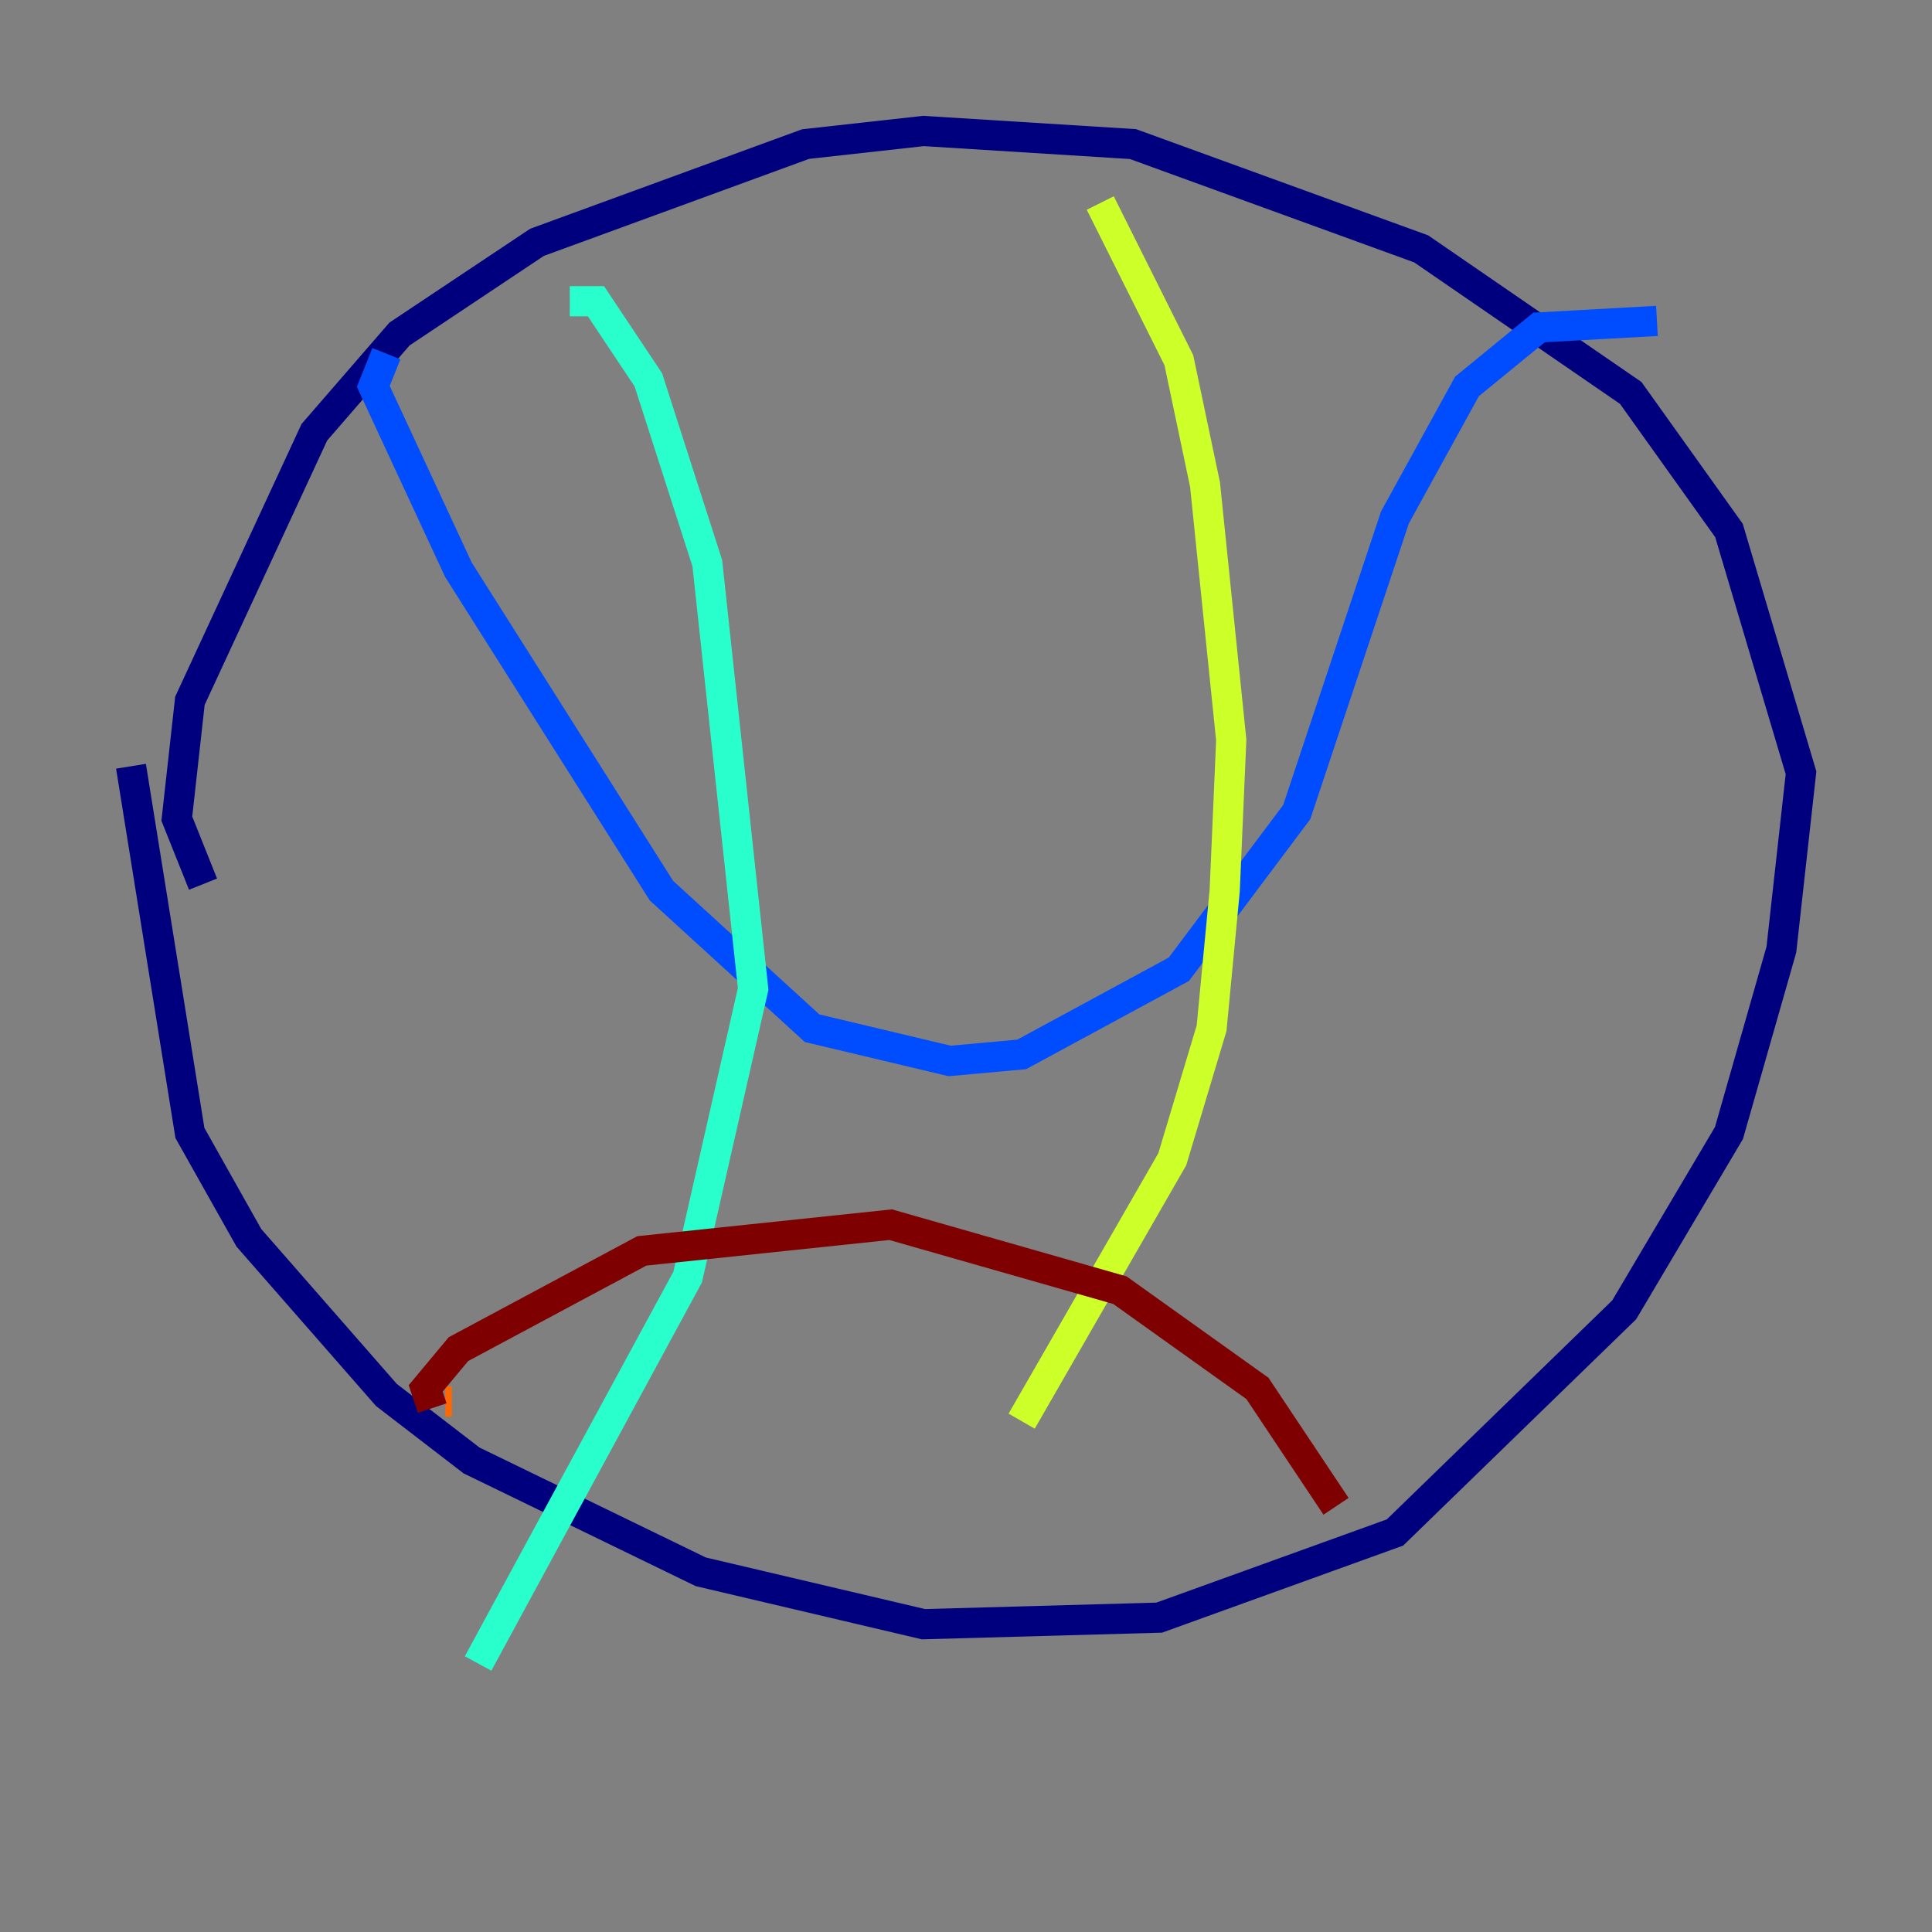 <?xml version="1.0" encoding="utf-8" ?>
<svg baseProfile="tiny" height="128" version="1.2" viewBox="0,0,128,128" width="128" xmlns="http://www.w3.org/2000/svg" xmlns:ev="http://www.w3.org/2001/xml-events" xmlns:xlink="http://www.w3.org/1999/xlink"><rect x="0" y="0" width="128" height="128" fill="#808080" stroke="none"/><defs /><polyline fill="none" points="13.451,58.576 11.715,54.237 12.583,46.427 20.827,28.637 26.468,22.129 35.58,16.054 53.37,9.546 61.18,8.678 75.064,9.546 94.156,16.488 108.041,26.034 114.549,35.146 119.322,51.2 118.02,62.915 114.549,75.064 107.607,86.78 92.42,101.532 76.8,107.173 61.18,107.607 46.427,104.136 31.241,96.759 25.6,92.42 16.488,82.007 12.583,75.064 8.678,50.766" stroke="#00007f" stroke-width="2" /><polyline fill="none" points="25.6,23.43 24.732,25.6 30.373,37.749 43.824,59.01 53.803,68.122 62.915,70.291 67.688,69.858 78.102,64.217 85.912,53.803 92.42,34.278 97.193,25.6 101.966,21.695 109.776,21.261" stroke="#004cff" stroke-width="2" /><polyline fill="none" points="37.749,19.959 39.485,19.959 42.956,25.166 46.861,37.315 49.898,65.519 45.559,84.61 31.675,110.21" stroke="#29ffcd" stroke-width="2" /><polyline fill="none" points="72.895,13.451 78.102,23.864 79.837,32.108 81.573,49.031 81.139,59.01 80.271,68.122 77.668,76.8 67.688,94.156" stroke="#cdff29" stroke-width="2" /><polyline fill="none" points="29.939,92.854 29.505,92.854" stroke="#ff6700" stroke-width="2" /><polyline fill="none" points="28.637,93.288 28.203,91.986 30.373,89.383 42.522,82.875 59.01,81.139 74.197,85.478 83.308,91.986 88.515,99.797" stroke="#7f0000" stroke-width="2" /></svg>